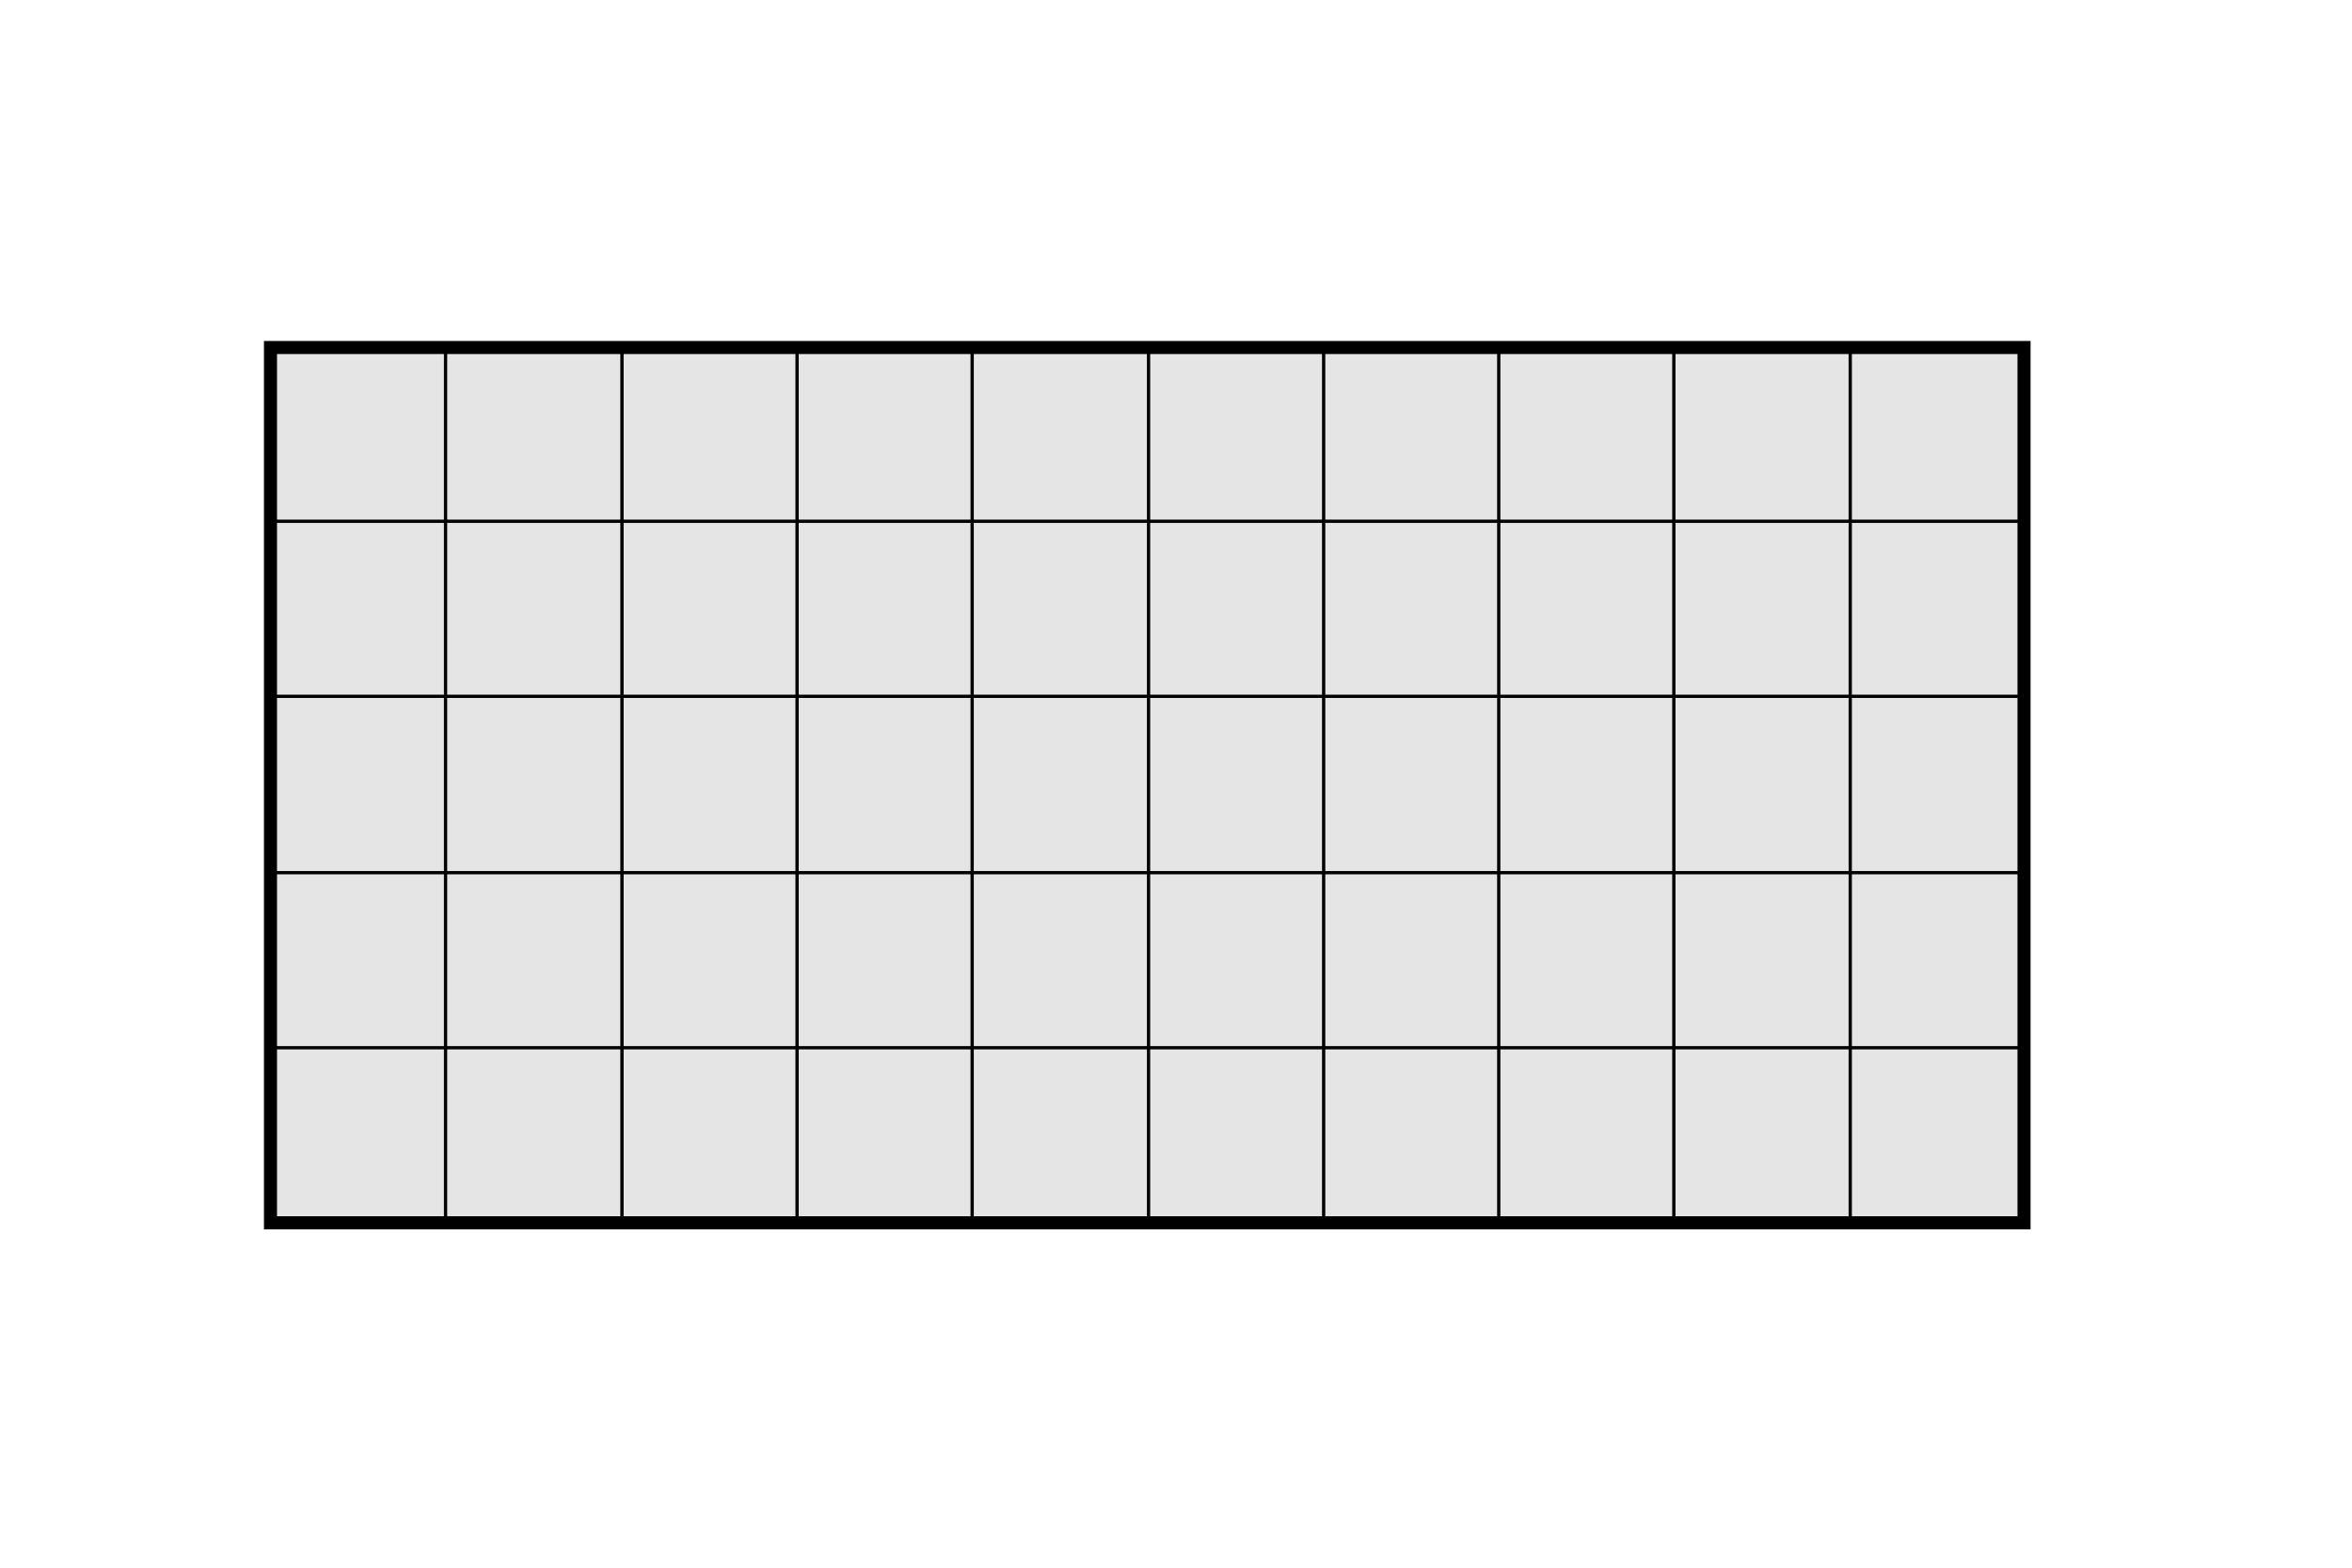 <?xml version="1.0" encoding="utf-8"  standalone="no"?>
<!DOCTYPE svg PUBLIC "-//W3C//DTD SVG 1.1//EN"
 "http://www.w3.org/Graphics/SVG/1.1/DTD/svg11.dtd">
<svg 
 width="180" height="120"
 viewBox="0 0 180 120"
 xmlns="http://www.w3.org/2000/svg"
 xmlns:xlink="http://www.w3.org/1999/xlink"
>

<title>Gnuplot</title>
<desc>Produced by GNUPLOT 5.0 patchlevel 3 </desc>

<g id="gnuplot_canvas">

<rect x="0" y="0" width="180" height="120" fill="none"/>
<defs>

	<circle id='gpDot' r='0.5' stroke-width='0.5'/>
	<path id='gpPt0' stroke-width='0.222' stroke='currentColor' d='M-1,0 h2 M0,-1 v2'/>
	<path id='gpPt1' stroke-width='0.222' stroke='currentColor' d='M-1,-1 L1,1 M1,-1 L-1,1'/>
	<path id='gpPt2' stroke-width='0.222' stroke='currentColor' d='M-1,0 L1,0 M0,-1 L0,1 M-1,-1 L1,1 M-1,1 L1,-1'/>
	<rect id='gpPt3' stroke-width='0.222' stroke='currentColor' x='-1' y='-1' width='2' height='2'/>
	<rect id='gpPt4' stroke-width='0.222' stroke='currentColor' fill='currentColor' x='-1' y='-1' width='2' height='2'/>
	<circle id='gpPt5' stroke-width='0.222' stroke='currentColor' cx='0' cy='0' r='1'/>
	<use xlink:href='#gpPt5' id='gpPt6' fill='currentColor' stroke='none'/>
	<path id='gpPt7' stroke-width='0.222' stroke='currentColor' d='M0,-1.33 L-1.33,0.67 L1.33,0.67 z'/>
	<use xlink:href='#gpPt7' id='gpPt8' fill='currentColor' stroke='none'/>
	<use xlink:href='#gpPt7' id='gpPt9' stroke='currentColor' transform='rotate(180)'/>
	<use xlink:href='#gpPt9' id='gpPt10' fill='currentColor' stroke='none'/>
	<use xlink:href='#gpPt3' id='gpPt11' stroke='currentColor' transform='rotate(45)'/>
	<use xlink:href='#gpPt11' id='gpPt12' fill='currentColor' stroke='none'/>
	<path id='gpPt13' stroke-width='0.222' stroke='currentColor' d='M0,1.330 L1.265,0.411 L0.782,-1.067 L-0.782,-1.076 L-1.265,0.411 z'/>
	<use xlink:href='#gpPt13' id='gpPt14' fill='currentColor' stroke='none'/>
	<filter id='textbox' filterUnits='objectBoundingBox' x='0' y='0' height='1' width='1'>
	  <feFlood flood-color='white' flood-opacity='1' result='bgnd'/>
	  <feComposite in='SourceGraphic' in2='bgnd' operator='atop'/>
	</filter>
	<filter id='greybox' filterUnits='objectBoundingBox' x='0' y='0' height='1' width='1'>
	  <feFlood flood-color='lightgrey' flood-opacity='1' result='grey'/>
	  <feComposite in='SourceGraphic' in2='grey' operator='atop'/>
	</filter>
</defs>
<g fill="none" color="white" stroke="black" stroke-width="1.00" stroke-linecap="butt" stroke-linejoin="miter">
</g>
<g fill="none" color="black" stroke="currentColor" stroke-width="1.00" stroke-linecap="butt" stroke-linejoin="miter">
</g>
<g fill="none" color="black" stroke="currentColor" stroke-width="1.00" stroke-linecap="butt" stroke-linejoin="miter">
	<g stroke='none' shape-rendering='crispEdges'>
		<polygon fill = 'rgb(229, 229, 229)' points = '20.7,93.6 154.9,93.6 154.9,26.6 20.7,26.6 '/>
	</g>
	<path stroke='black'  d='M20.7,93.6 L20.7,26.6 L154.9,26.6 L154.9,93.6 L20.7,93.6 Z  '/></g>
<g fill="none" color="black" stroke="black" stroke-width="0.25" stroke-linecap="butt" stroke-linejoin="miter">
</g>
<g fill="none" color="black" stroke="currentColor" stroke-width="0.25" stroke-linecap="butt" stroke-linejoin="miter">
	<path stroke='black'  d='M20.7,93.6 L155.0,93.6  '/></g>
<g fill="none" color="black" stroke="currentColor" stroke-width="0.25" stroke-linecap="butt" stroke-linejoin="miter">
	<path stroke='black'  d='M20.7,80.2 L155.0,80.2  '/></g>
<g fill="none" color="black" stroke="currentColor" stroke-width="0.25" stroke-linecap="butt" stroke-linejoin="miter">
	<path stroke='black'  d='M20.7,66.8 L155.0,66.8  '/></g>
<g fill="none" color="black" stroke="currentColor" stroke-width="0.25" stroke-linecap="butt" stroke-linejoin="miter">
	<path stroke='black'  d='M20.7,53.3 L155.0,53.3  '/></g>
<g fill="none" color="black" stroke="currentColor" stroke-width="0.25" stroke-linecap="butt" stroke-linejoin="miter">
	<path stroke='black'  d='M20.7,39.9 L155.0,39.9  '/></g>
<g fill="none" color="black" stroke="currentColor" stroke-width="0.25" stroke-linecap="butt" stroke-linejoin="miter">
	<path stroke='black'  d='M20.7,26.5 L155.0,26.5  '/></g>
<g fill="none" color="black" stroke="currentColor" stroke-width="0.25" stroke-linecap="butt" stroke-linejoin="miter">
	<path stroke='black'  d='M20.7,93.6 L20.7,26.5  '/></g>
<g fill="none" color="black" stroke="currentColor" stroke-width="0.25" stroke-linecap="butt" stroke-linejoin="miter">
	<path stroke='black'  d='M34.1,93.6 L34.1,26.5  '/></g>
<g fill="none" color="black" stroke="currentColor" stroke-width="0.25" stroke-linecap="butt" stroke-linejoin="miter">
	<path stroke='black'  d='M47.6,93.6 L47.6,26.5  '/></g>
<g fill="none" color="black" stroke="currentColor" stroke-width="0.25" stroke-linecap="butt" stroke-linejoin="miter">
	<path stroke='black'  d='M61.0,93.6 L61.0,26.5  '/></g>
<g fill="none" color="black" stroke="currentColor" stroke-width="0.25" stroke-linecap="butt" stroke-linejoin="miter">
	<path stroke='black'  d='M74.4,93.6 L74.4,26.5  '/></g>
<g fill="none" color="black" stroke="currentColor" stroke-width="0.25" stroke-linecap="butt" stroke-linejoin="miter">
	<path stroke='black'  d='M87.9,93.6 L87.9,26.5  '/></g>
<g fill="none" color="black" stroke="currentColor" stroke-width="0.25" stroke-linecap="butt" stroke-linejoin="miter">
	<path stroke='black'  d='M101.3,93.6 L101.3,26.5  '/></g>
<g fill="none" color="black" stroke="currentColor" stroke-width="0.25" stroke-linecap="butt" stroke-linejoin="miter">
	<path stroke='black'  d='M114.7,93.6 L114.7,26.5  '/></g>
<g fill="none" color="black" stroke="currentColor" stroke-width="0.25" stroke-linecap="butt" stroke-linejoin="miter">
	<path stroke='black'  d='M128.1,93.6 L128.1,26.5  '/></g>
<g fill="none" color="black" stroke="currentColor" stroke-width="0.25" stroke-linecap="butt" stroke-linejoin="miter">
	<path stroke='black'  d='M141.6,93.6 L141.6,26.5  '/></g>
<g fill="none" color="black" stroke="currentColor" stroke-width="0.25" stroke-linecap="butt" stroke-linejoin="miter">
	<path stroke='black'  d='M155.0,93.6 L155.0,26.5  '/></g>
<g fill="none" color="black" stroke="black" stroke-width="1.00" stroke-linecap="butt" stroke-linejoin="miter">
</g>
<g fill="none" color="black" stroke="currentColor" stroke-width="1.00" stroke-linecap="butt" stroke-linejoin="miter">
</g>
	<g id="gnuplot_plot_1" ><title>NaN</title>
<g fill="none" color="black" stroke="currentColor" stroke-width="1.00" stroke-linecap="butt" stroke-linejoin="miter">
</g>
	</g>
<g fill="none" color="white" stroke="rgb(148,   0, 211)" stroke-width="2.00" stroke-linecap="butt" stroke-linejoin="miter">
</g>
<g fill="none" color="black" stroke="currentColor" stroke-width="2.00" stroke-linecap="butt" stroke-linejoin="miter">
</g>
<g fill="none" color="black" stroke="black" stroke-width="1.00" stroke-linecap="butt" stroke-linejoin="miter">
</g>
<g fill="none" color="black" stroke="currentColor" stroke-width="1.00" stroke-linecap="butt" stroke-linejoin="miter">
</g>
</g>
</svg>

